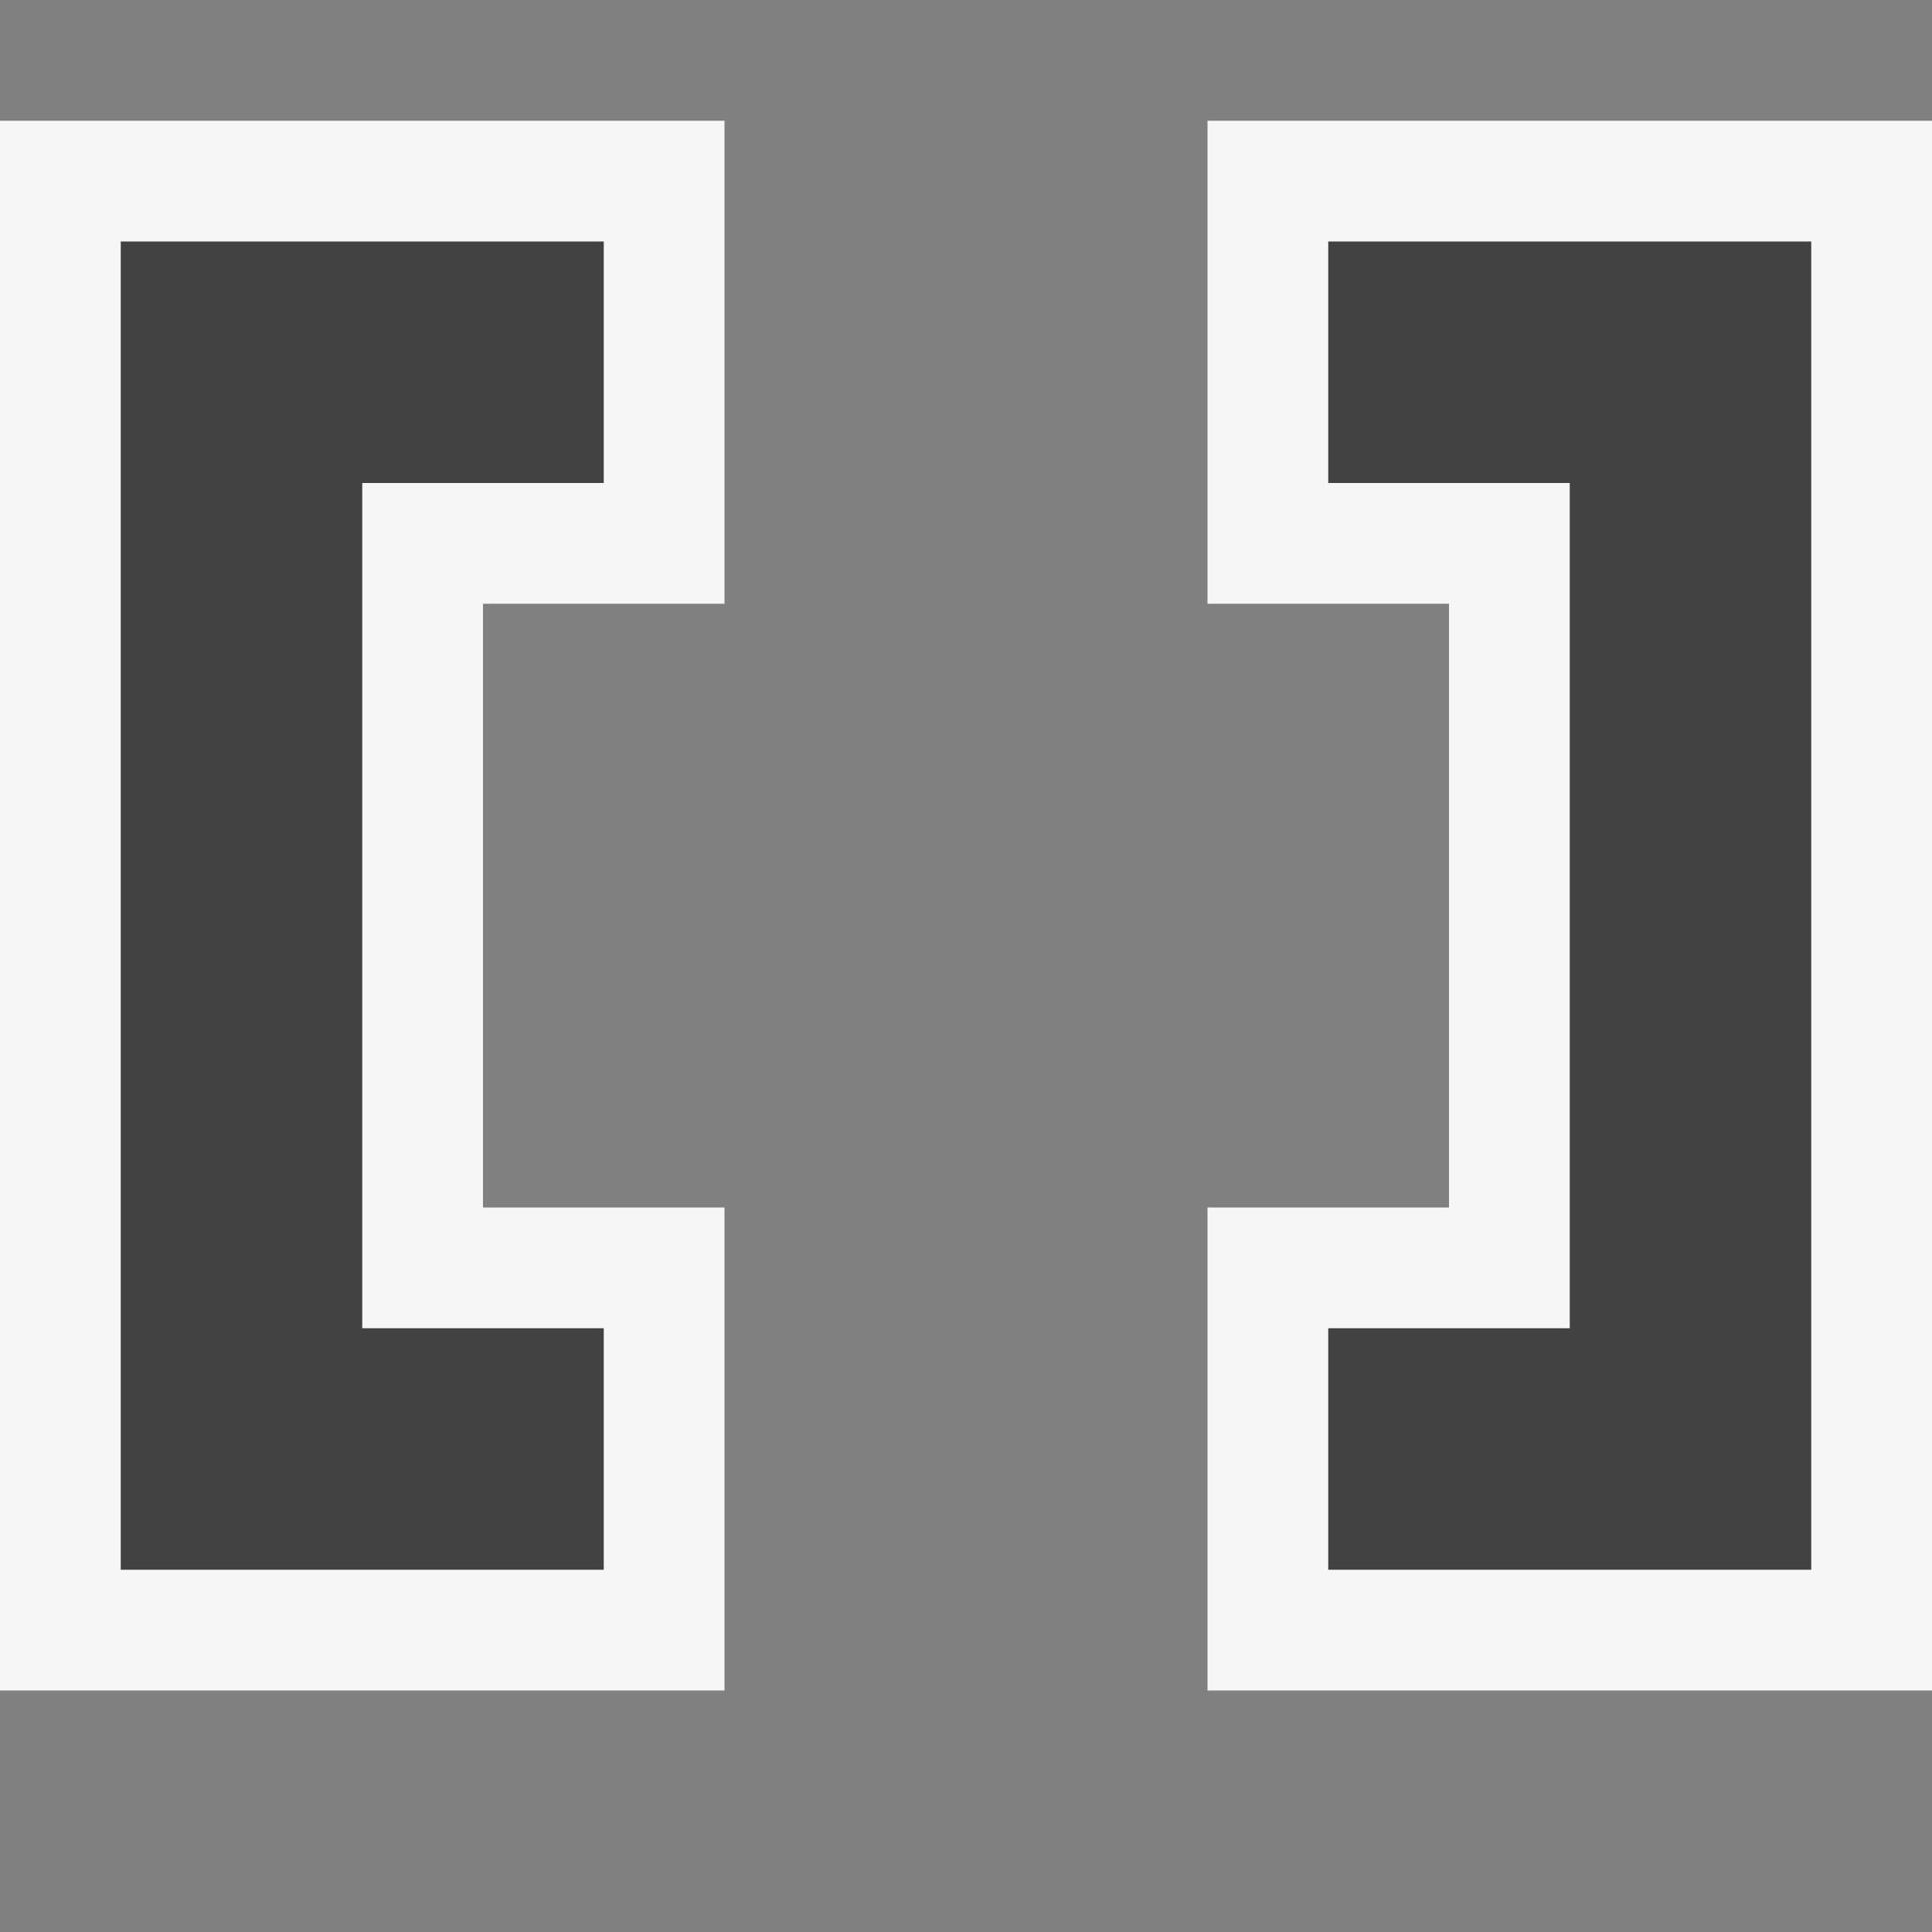 <svg xmlns="http://www.w3.org/2000/svg" width="16" height="16"><rect width="100%" height="100%" fill="#808080" stroke="none"/><style type="text/css">.icon-canvas-transparent{opacity:0;fill:#F6F6F6;} .icon-vs-out{fill:#F6F6F6;} .icon-vs-bg{fill:#424242;}</style><path class="icon-canvas-transparent" d="M16 16h-16v-16h16v16z" id="canvas"/><path class="icon-vs-out" d="M10 14v-4h2v-5h-2v-4h6v13h-6zm-4 0v-4h-2v-5h2v-4h-6v13h6z" id="outline"/><path class="icon-vs-bg" d="M15 2v11h-4v-2h2v-7h-2v-2h4zm-10 0v2h-2v7h2v2h-4v-11h4z" id="iconBg"/></svg>